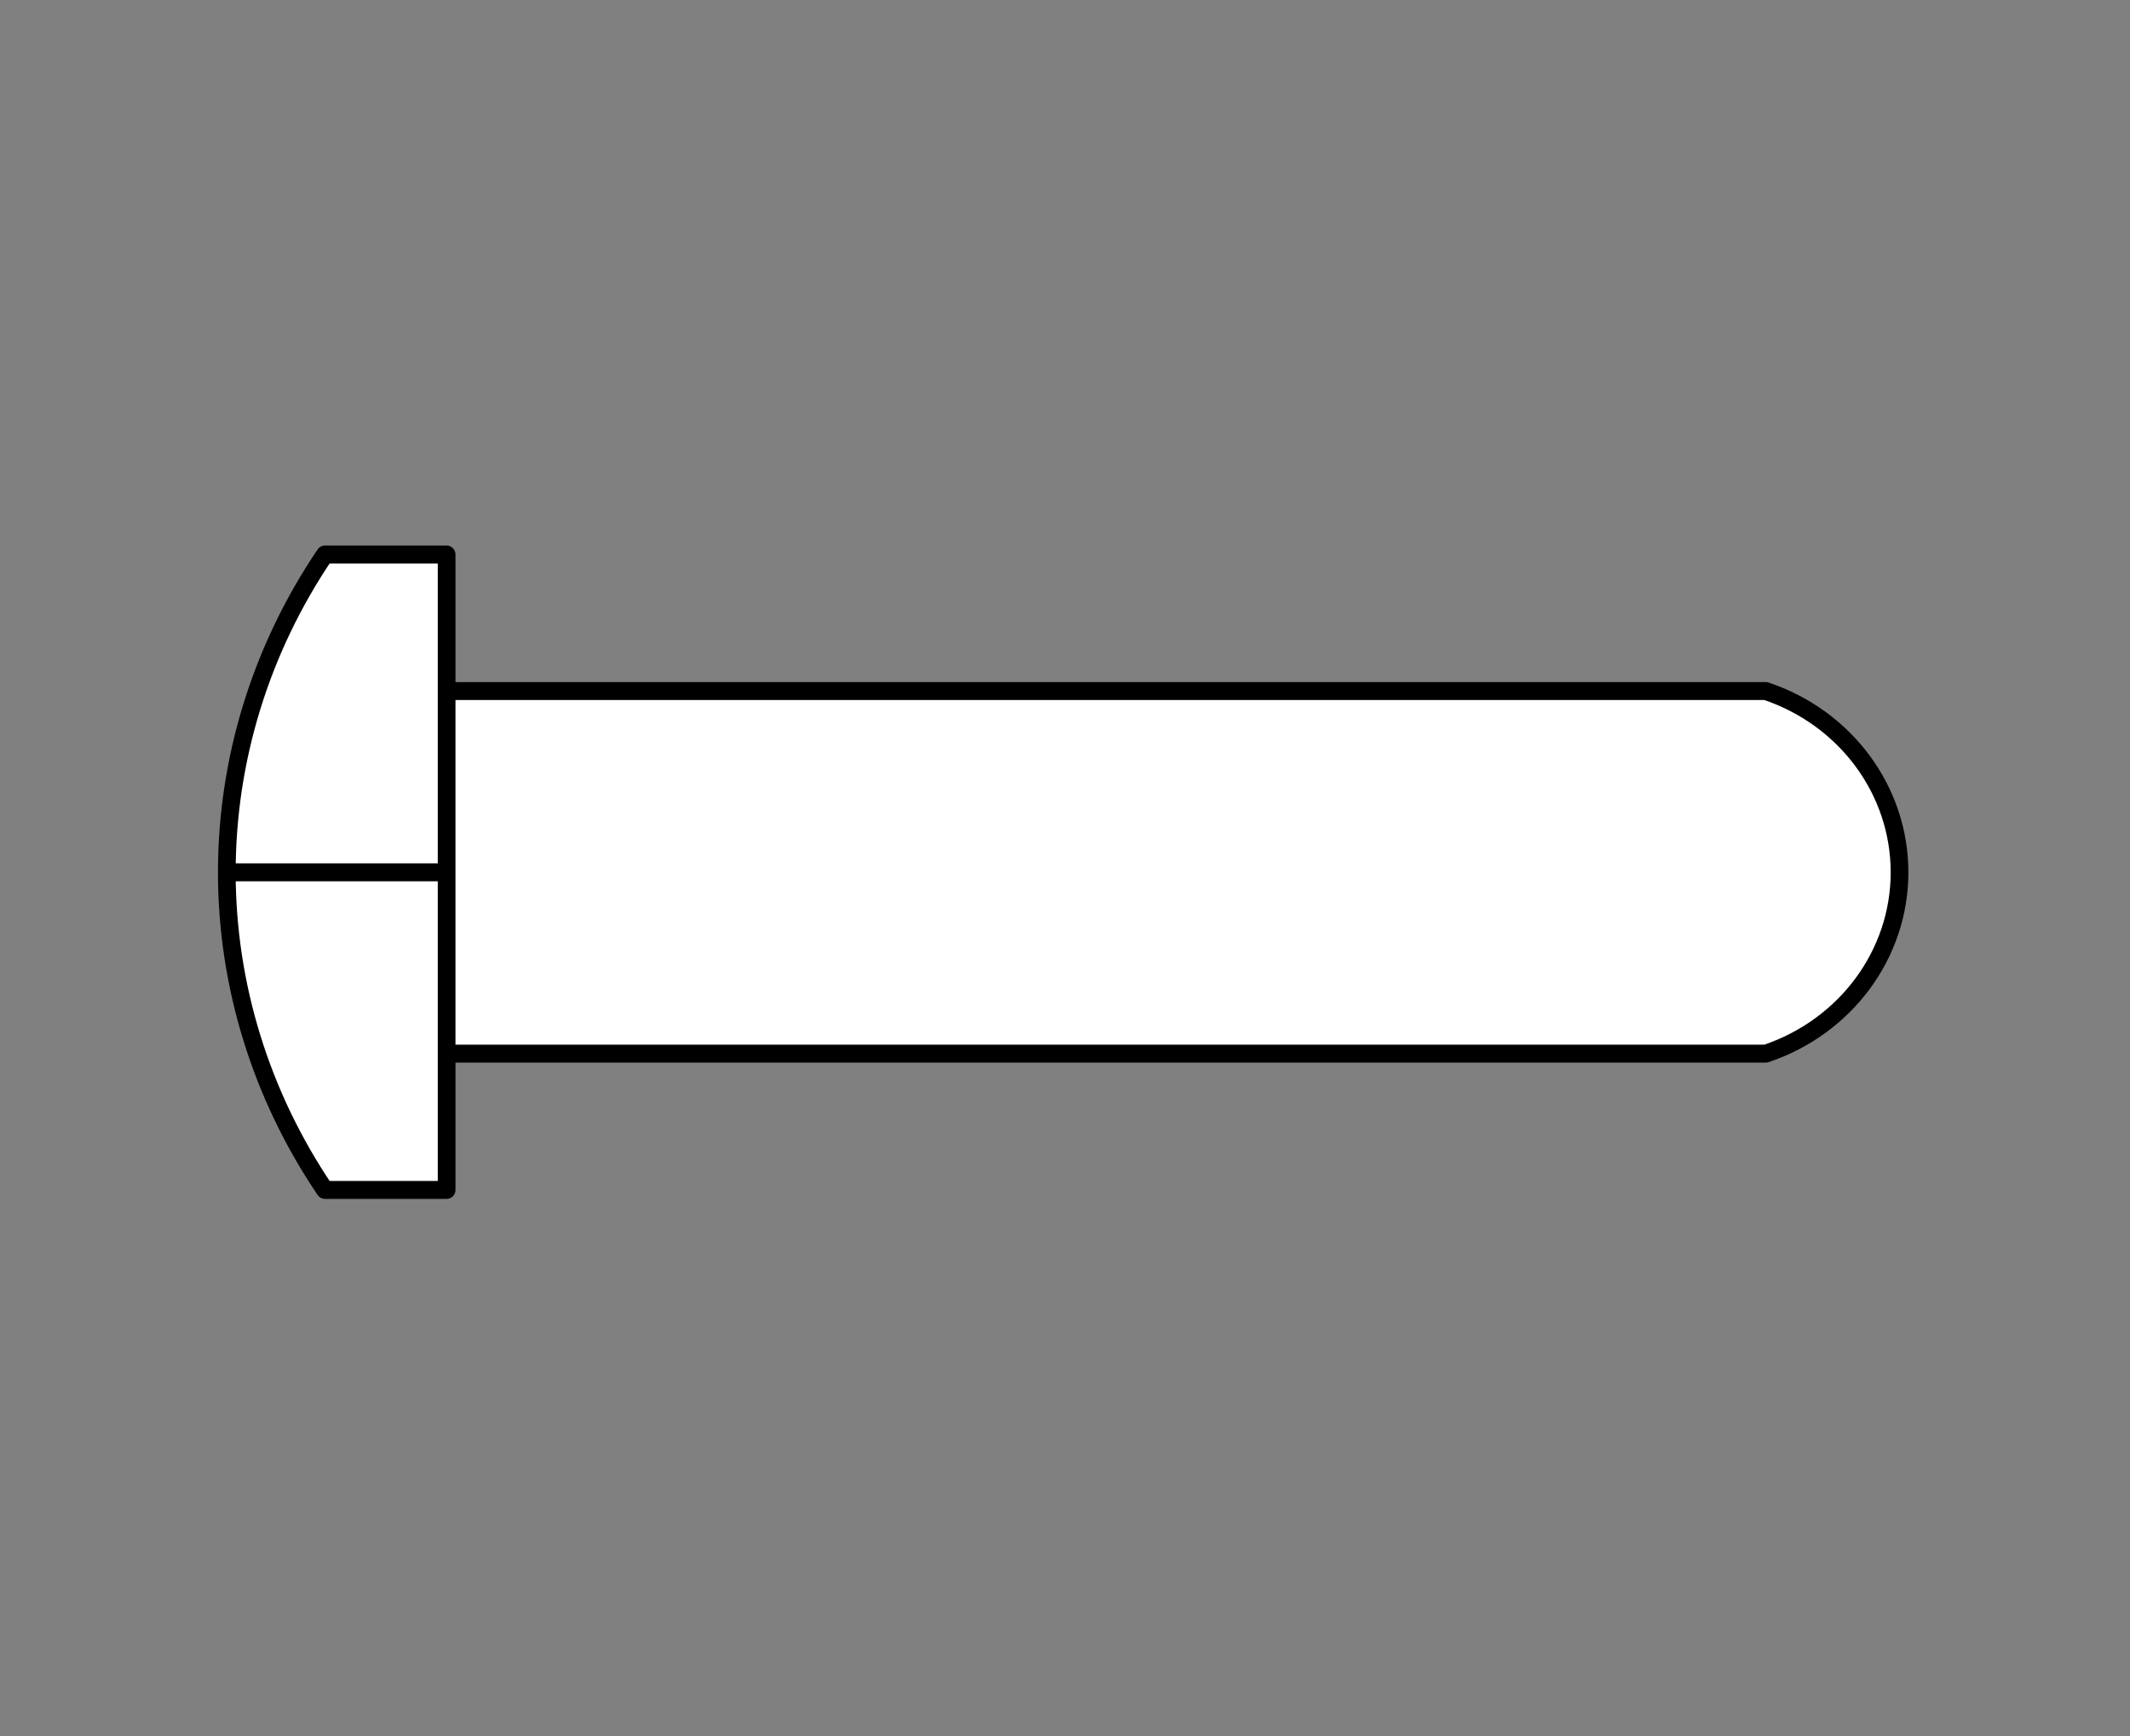 <?xml version="1.0" encoding="UTF-8"?>
<!--
/*******************************************************************************
* Copyright (c) 2010-2017 ITER Organization.
* All rights reserved. This program and the accompanying materials
* are made available under the terms of the Eclipse Public License v1.0
* which accompanies this distribution, and is available at
* http://www.eclipse.org/legal/epl-v10.html
******************************************************************************/
-->
<svg xmlns="http://www.w3.org/2000/svg" xmlns:xlink="http://www.w3.org/1999/xlink" width="92pt" height="75pt" viewBox="0 0 92 75" version="1.1">
<rect x="0" y="0" width="92" height="75" fill="#808080" stroke="none"/>
<g id="surface1">
<path style=" stroke:none;fill-rule:evenodd;fill:rgb(100%,100%,100%);fill-opacity:1;" d="M 0.766 0.773 L 0.781 0.773 L 0.781 0.793 L 0.766 0.793 Z M 0.766 0.773 "/>
<path style=" stroke:none;fill-rule:evenodd;fill:rgb(100%,100%,100%);fill-opacity:1;" d="M 91.078 73.953 L 91.094 73.953 L 91.094 73.973 L 91.078 73.973 Z M 91.078 73.953 "/>
<path style="fill-rule:evenodd;fill:rgb(100%,100%,100%);fill-opacity:1;stroke-width:0.72;stroke-linecap:round;stroke-linejoin:round;stroke:rgb(0%,0%,0%);stroke-opacity:1;stroke-miterlimit:3;" d="M -0.001 56.72 L 8.939 56.72 L 8.939 43.959 L 3.989 43.959 C 1.386 47.756 -0.001 52.189 -0.001 56.72 Z M 8.939 63.999 L 62.591 63.999 C 65.846 62.921 68.03 59.999 68.03 56.72 C 68.03 53.438 65.846 50.519 62.591 49.441 L 8.939 49.441 Z M 8.939 63.8 L 8.939 56.72 L -0.001 56.72 C -0.001 61.247 1.389 65.677 3.989 69.471 L 8.939 69.471 Z M 8.939 63.8 " transform="matrix(1.062,0,0,1.076,9.798,-23.344)"/>
</g>
</svg>
